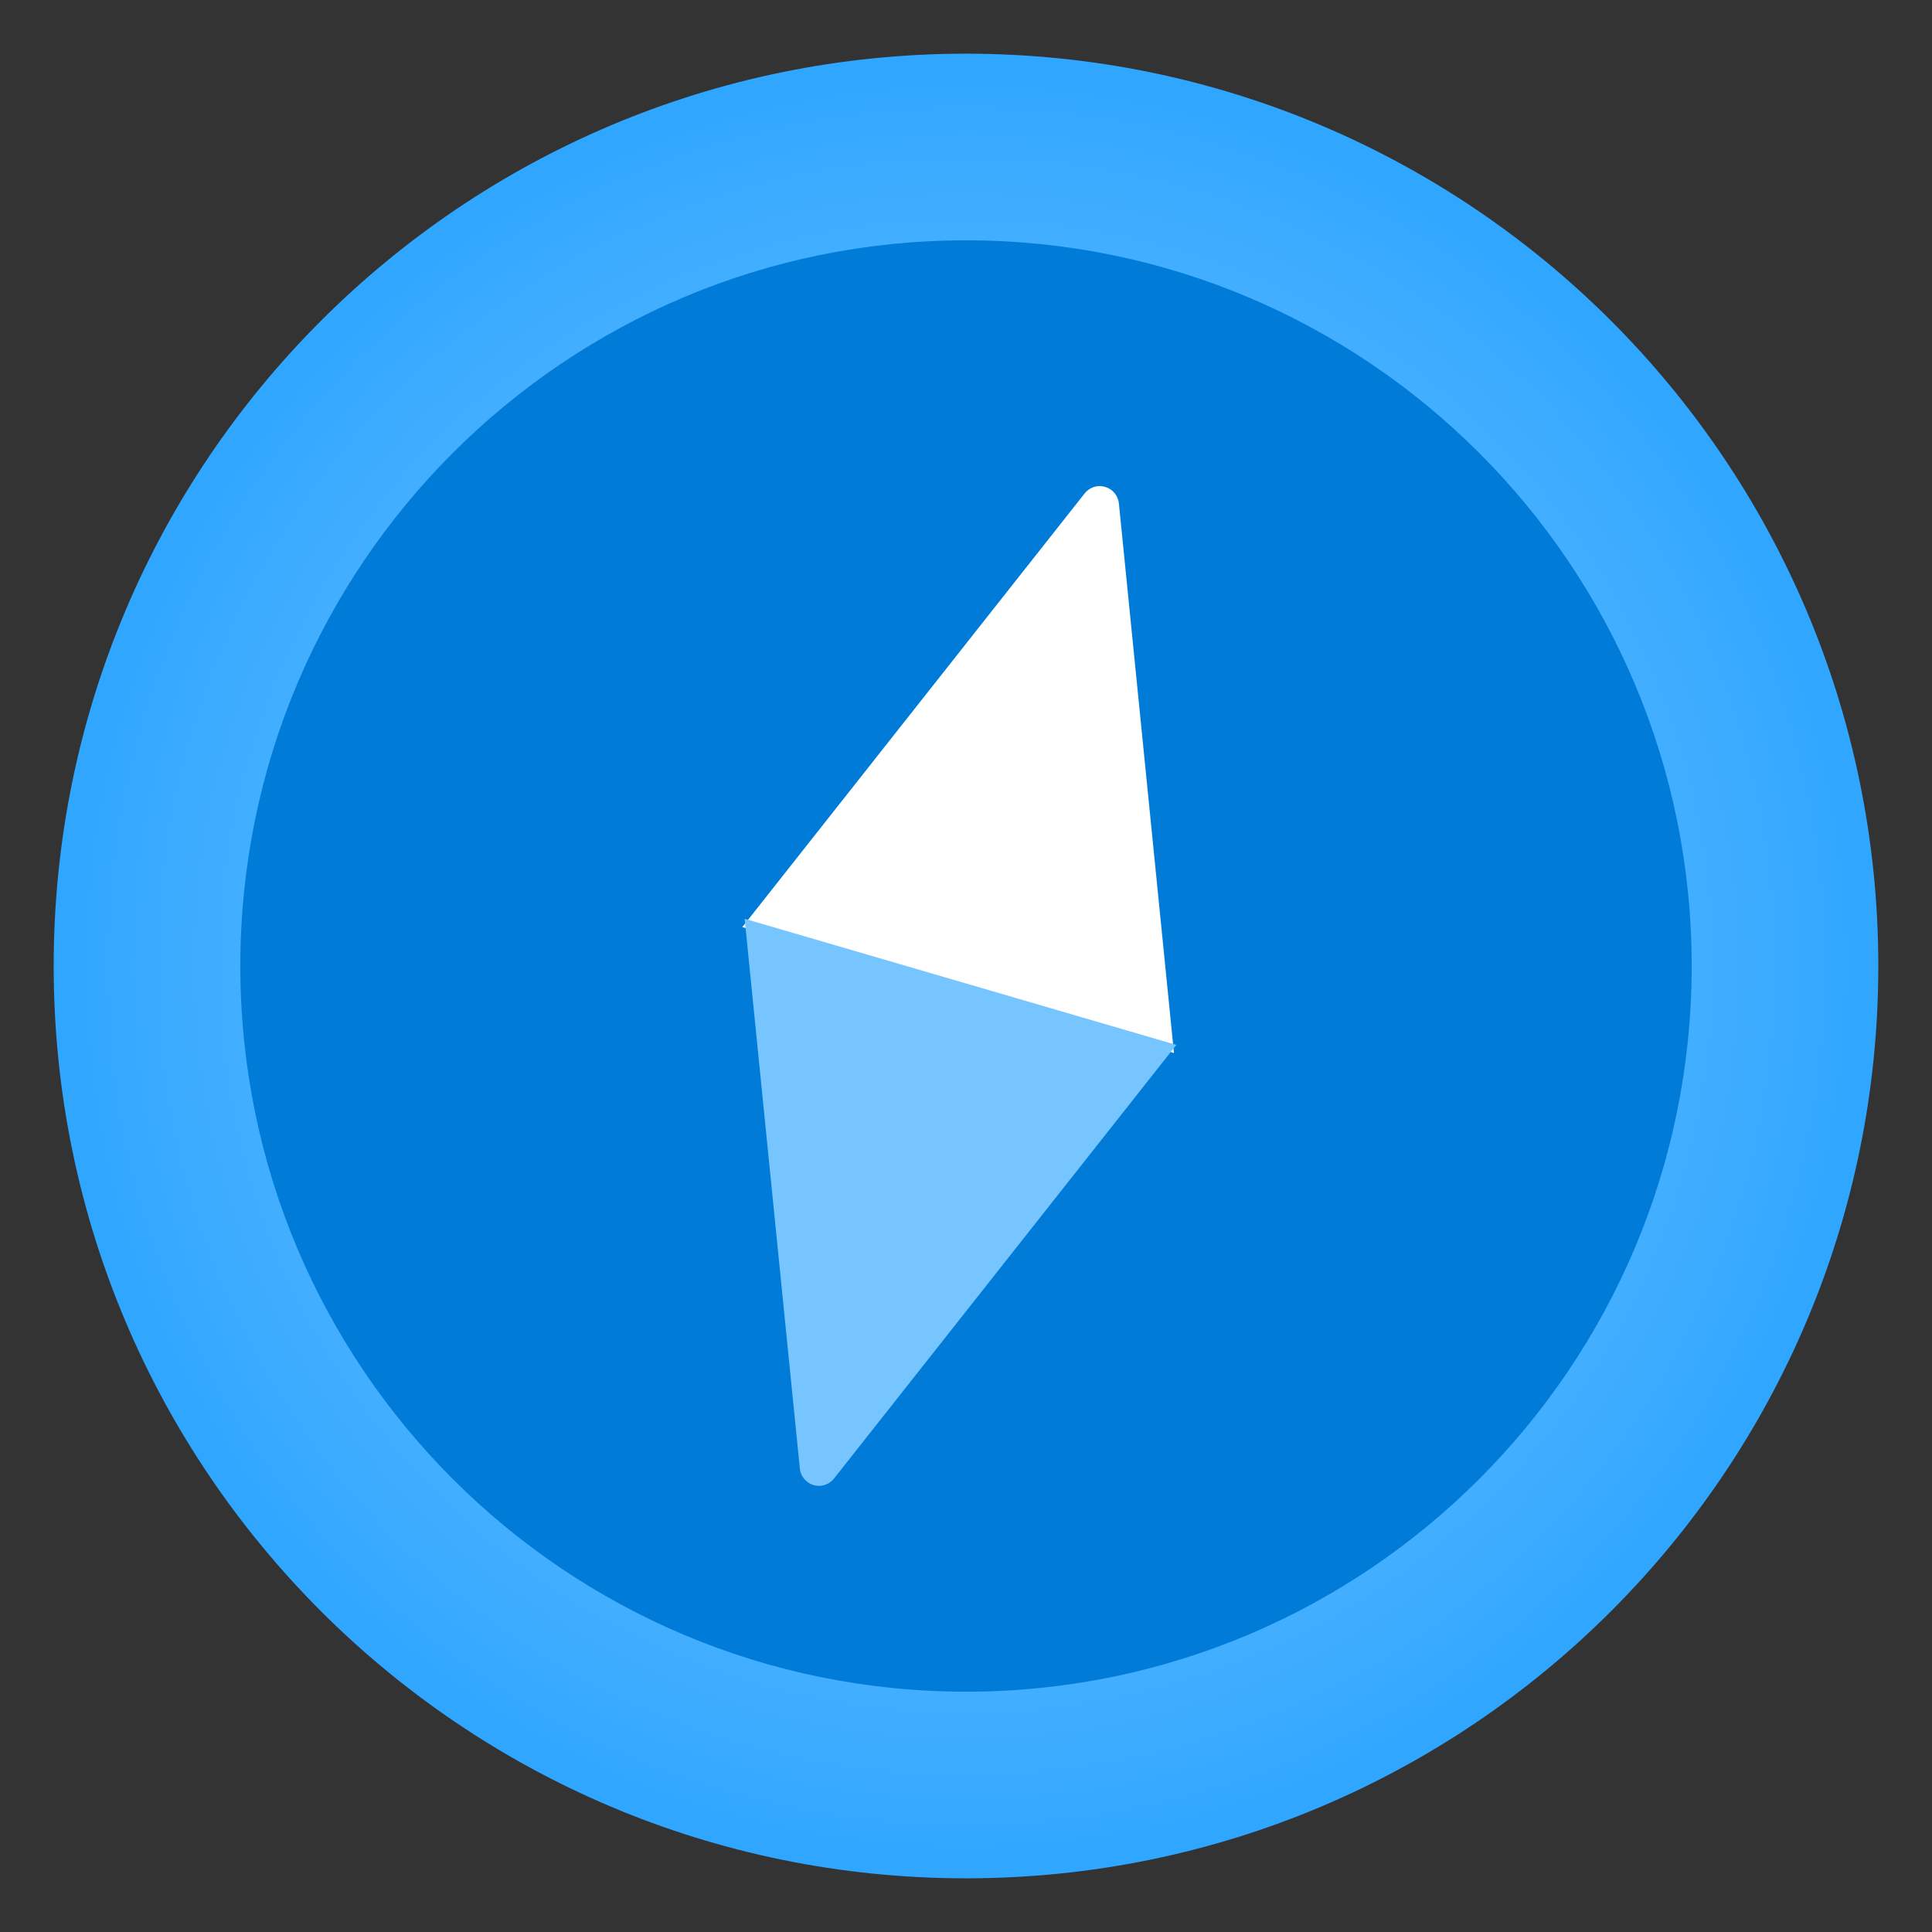 <?xml version="1.0" encoding="UTF-8"?>
<svg xmlns="http://www.w3.org/2000/svg" xmlns:xlink="http://www.w3.org/1999/xlink" width="70pt" height="70pt" viewBox="0 0 70 70" version="1.1">
<rect x="0" y="0" width="70" height="70" fill="#333333" stroke="none"/>
<defs>
<radialGradient id="radial0" gradientUnits="userSpaceOnUse" cx="9" cy="9" fx="9" fy="9" r="8.5" gradientTransform="matrix(3.889,0,0,3.889,0,0)">
<stop offset="0" style="stop-color:rgb(119,197,255);stop-opacity:1;"/>
<stop offset="0.333" style="stop-color:rgb(103,190,255);stop-opacity:1;"/>
<stop offset="0.876" style="stop-color:rgb(59,171,255);stop-opacity:1;"/>
<stop offset="1" style="stop-color:rgb(47,166,255);stop-opacity:1;"/>
</radialGradient>
</defs>
<g id="surface1">
<path style=" stroke:none;fill-rule:nonzero;fill:url(#radial0);" d="M 68.055 35 C 68.055 53.258 53.258 68.055 35 68.055 C 16.742 68.055 1.945 53.258 1.945 35 C 1.945 16.742 16.742 1.945 35 1.945 C 53.258 1.945 68.055 16.742 68.055 35 Z M 68.055 35 "/>
<path style=" stroke:none;fill-rule:nonzero;fill:rgb(0,124,216);fill-opacity:1;" d="M 61.293 35 C 61.293 49.52 49.52 61.293 35 61.293 C 20.48 61.293 8.707 49.52 8.707 35 C 8.707 20.48 20.48 8.707 35 8.707 C 49.52 8.707 61.293 20.48 61.293 35 Z M 61.293 35 "/>
<path style=" stroke:none;fill-rule:nonzero;fill:rgb(255,255,255);fill-opacity:1;" d="M 26.895 33.59 L 42.535 38.152 L 40.539 18.234 C 40.508 17.953 40.312 17.719 40.039 17.641 C 39.77 17.559 39.477 17.652 39.301 17.875 Z M 26.895 33.59 "/>
<path style=" stroke:none;fill-rule:nonzero;fill:rgb(119,197,255);fill-opacity:1;" d="M 42.621 37.859 L 26.98 33.289 L 28.98 53.211 C 29.008 53.492 29.207 53.727 29.477 53.809 C 29.75 53.887 30.039 53.793 30.215 53.574 Z M 42.621 37.859 "/>
</g>
</svg>
